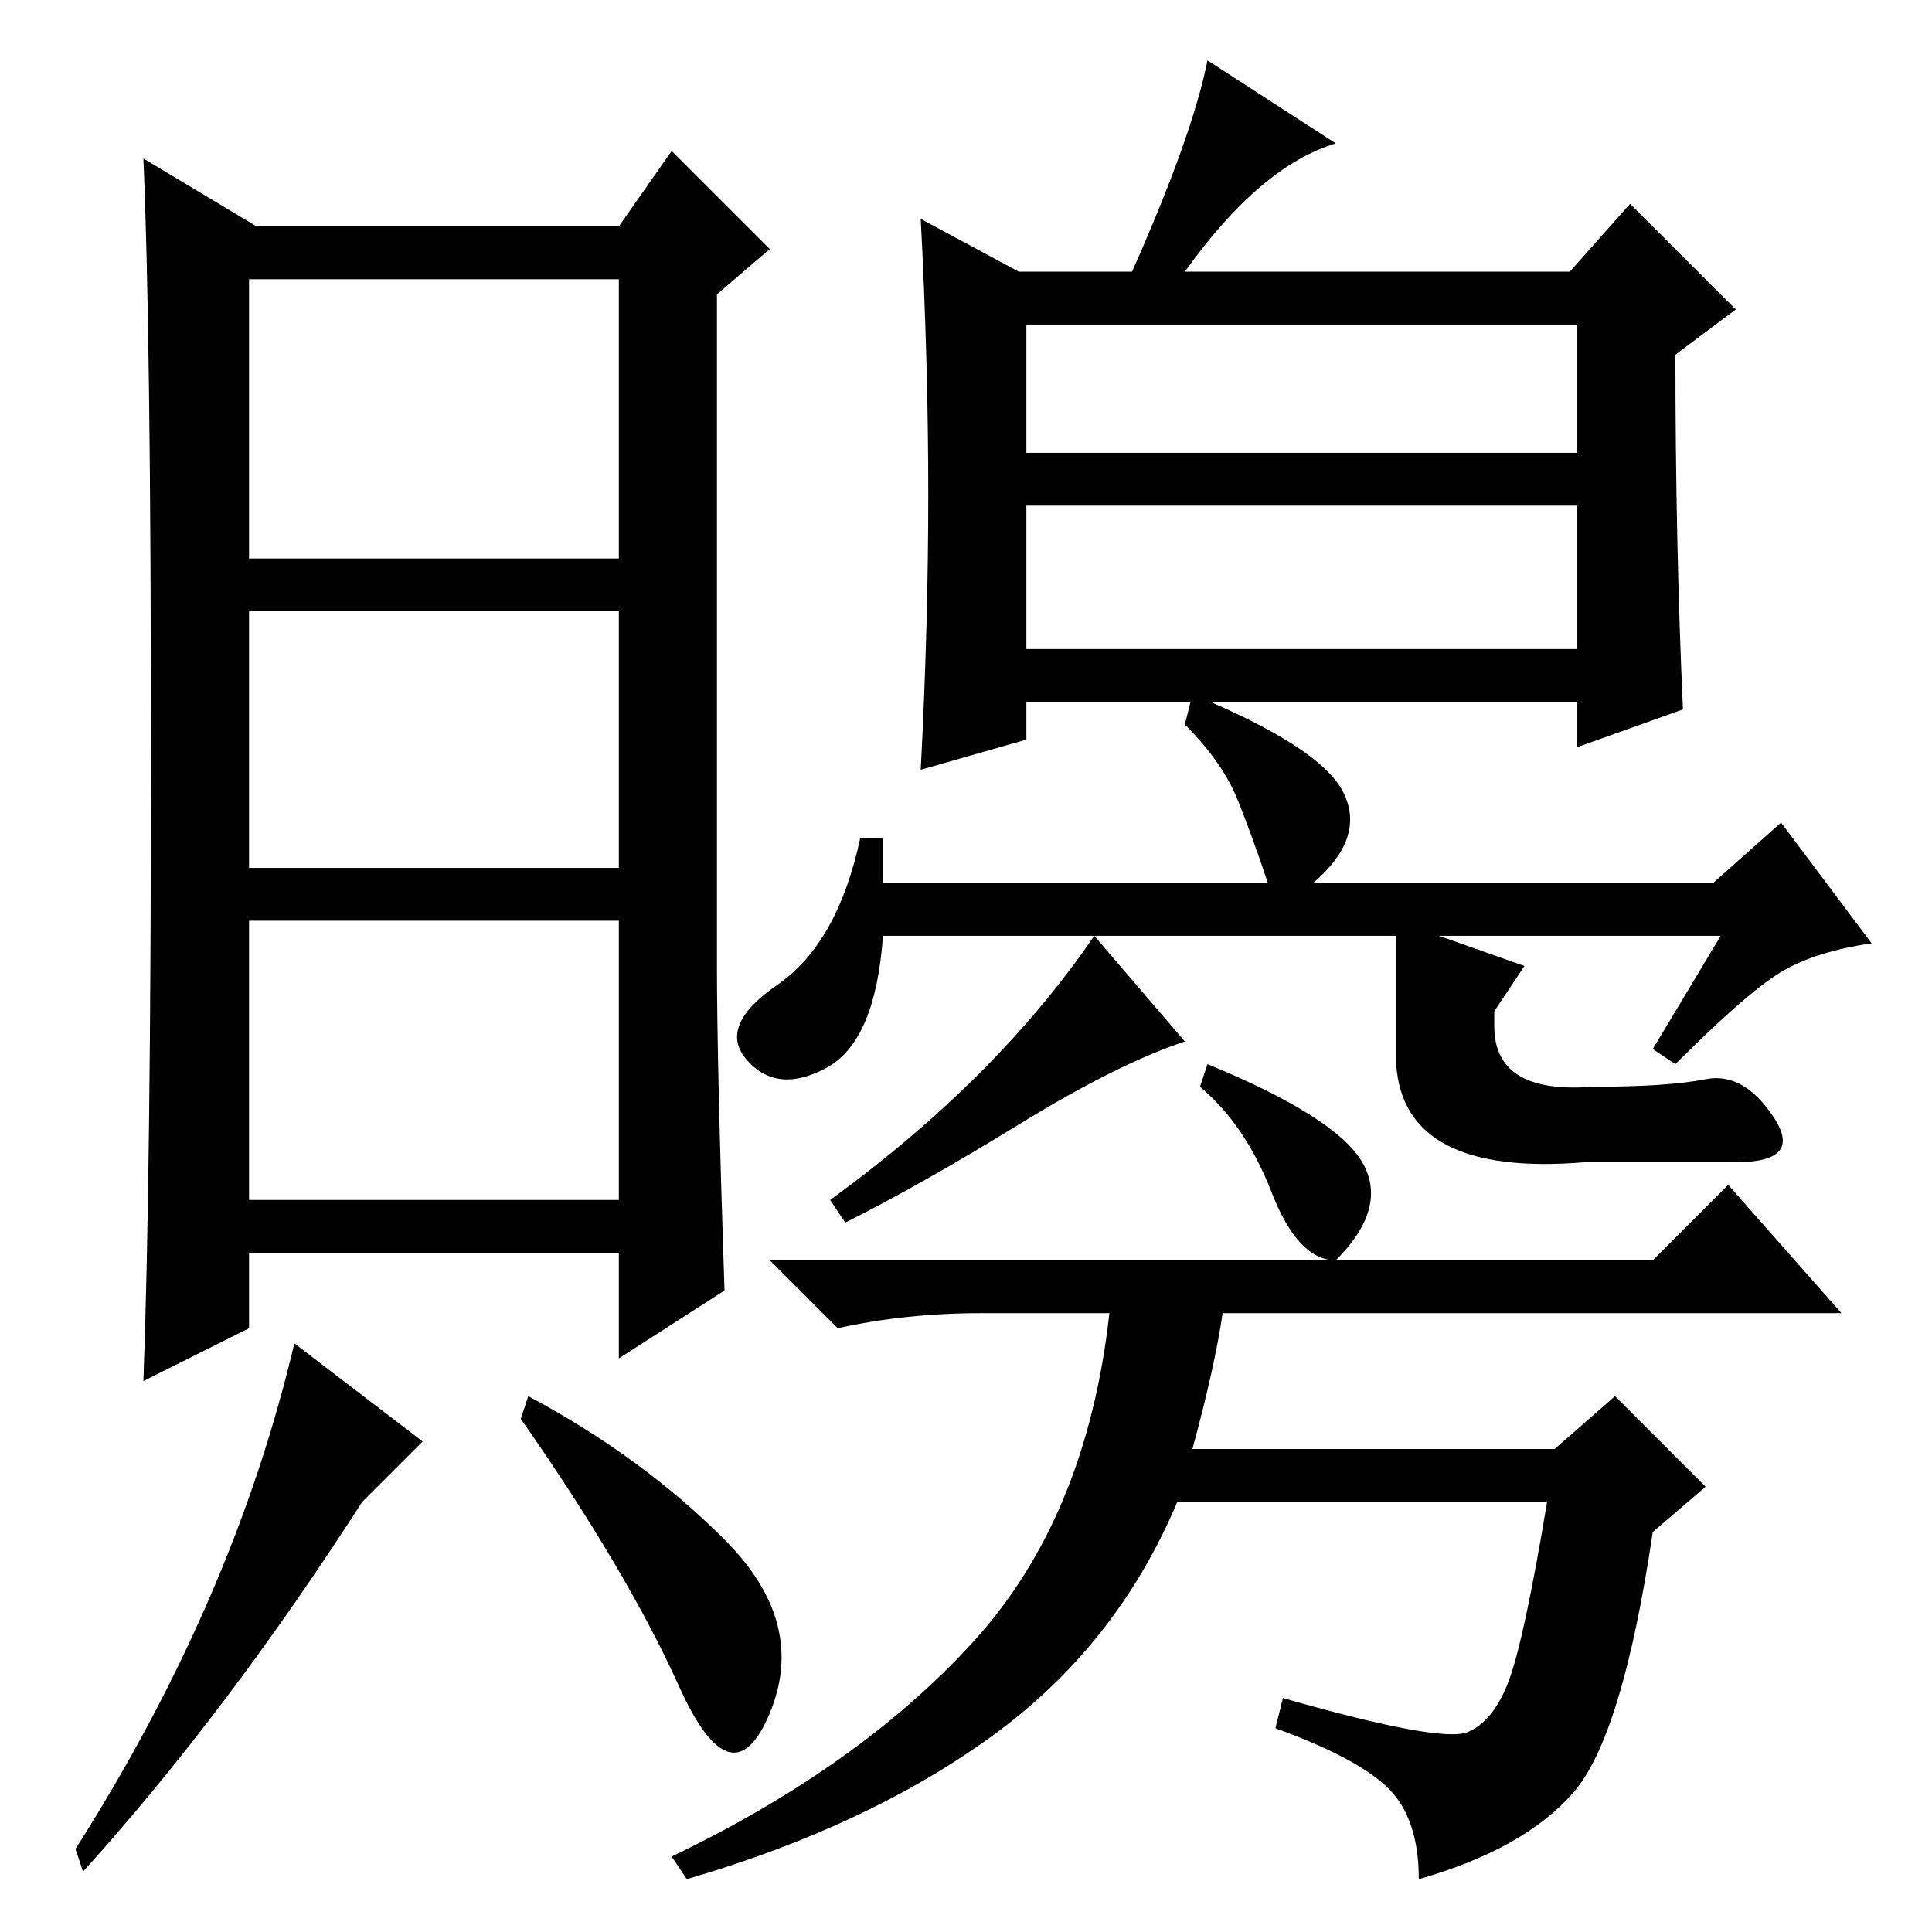<?xml version="1.0" standalone="no"?>
<!DOCTYPE svg PUBLIC "-//W3C//DTD SVG 1.1//EN" "http://www.w3.org/Graphics/SVG/1.1/DTD/svg11.dtd" >
<svg xmlns="http://www.w3.org/2000/svg" xmlns:xlink="http://www.w3.org/1999/xlink" version="1.1" viewBox="0 -36 256 256">
  <g transform="matrix(1 0 0 -1 0 220)">
   <path fill="currentColor"
d="M136 196h73v17h-73v-17zM136 170h73v19h-73v-19zM223 162l-14 -5v6h-73v-5l-14 -4q1 19 1 36.5t-1 36.5l13 -7h15q8 18 10 28l17 -11q-10 -3 -20 -17h51l8 9l14 -14l-8 -6q0 -25 1 -47zM228 132h-111q-1 -14 -7.5 -17.5t-10.5 1t4 10t11 19.5h3v-6h51q-2 6 -4 11t-7 10
l1 4q17 -7 20 -13t-4 -12h53l9 8l12 -16q-7 -1 -11.5 -3.5t-14.5 -12.5l-3 2zM157 118q-9 -3 -22 -11t-23 -13l-2 3q22 16 35 35zM160 115q17 -7 20.5 -13t-3.5 -13q-5 0 -8.5 9t-9.5 14zM208.5 18.5q-6.5 -7.5 -20.5 -11.5q0 8 -4 12t-15 8l1 4q21 -6 24.5 -4.5t5.5 7
t5 23.5h-49q-8 -19 -24.5 -31t-40.5 -19l-2 3q25 12 40 28.5t18 43.5h-17q-10 0 -19 -2l-9 9h117l10 10l15 -17h-82q-1 -7 -4 -18h48l8 7l12 -12l-7 -6q-4 -27 -10.5 -34.5zM96 85l-14 -9v14h-49v-10l-14 -7q1 27 1 83t-1 79l15 -9h48l7 10l13 -13l-7 -6v-89q0 -13 1 -43z
M82 175h-49v-34h49v34zM82 134h-49v-37h49v37zM48 57q-18 -28 -37 -49l-1 3q21 33 29 67l17 -13zM96 52q11 -11 6 -23t-12 3.5t-21 35.5l1 3q15 -8 26 -19zM82 219h-49v-37h49v37zM185 134l17 -6l-4 -6v-2q0 -9 13 -8q10 0 15 1t9 -5t-5 -6h-20q-24 -2 -25 13v19z" />
  </g>

</svg>
